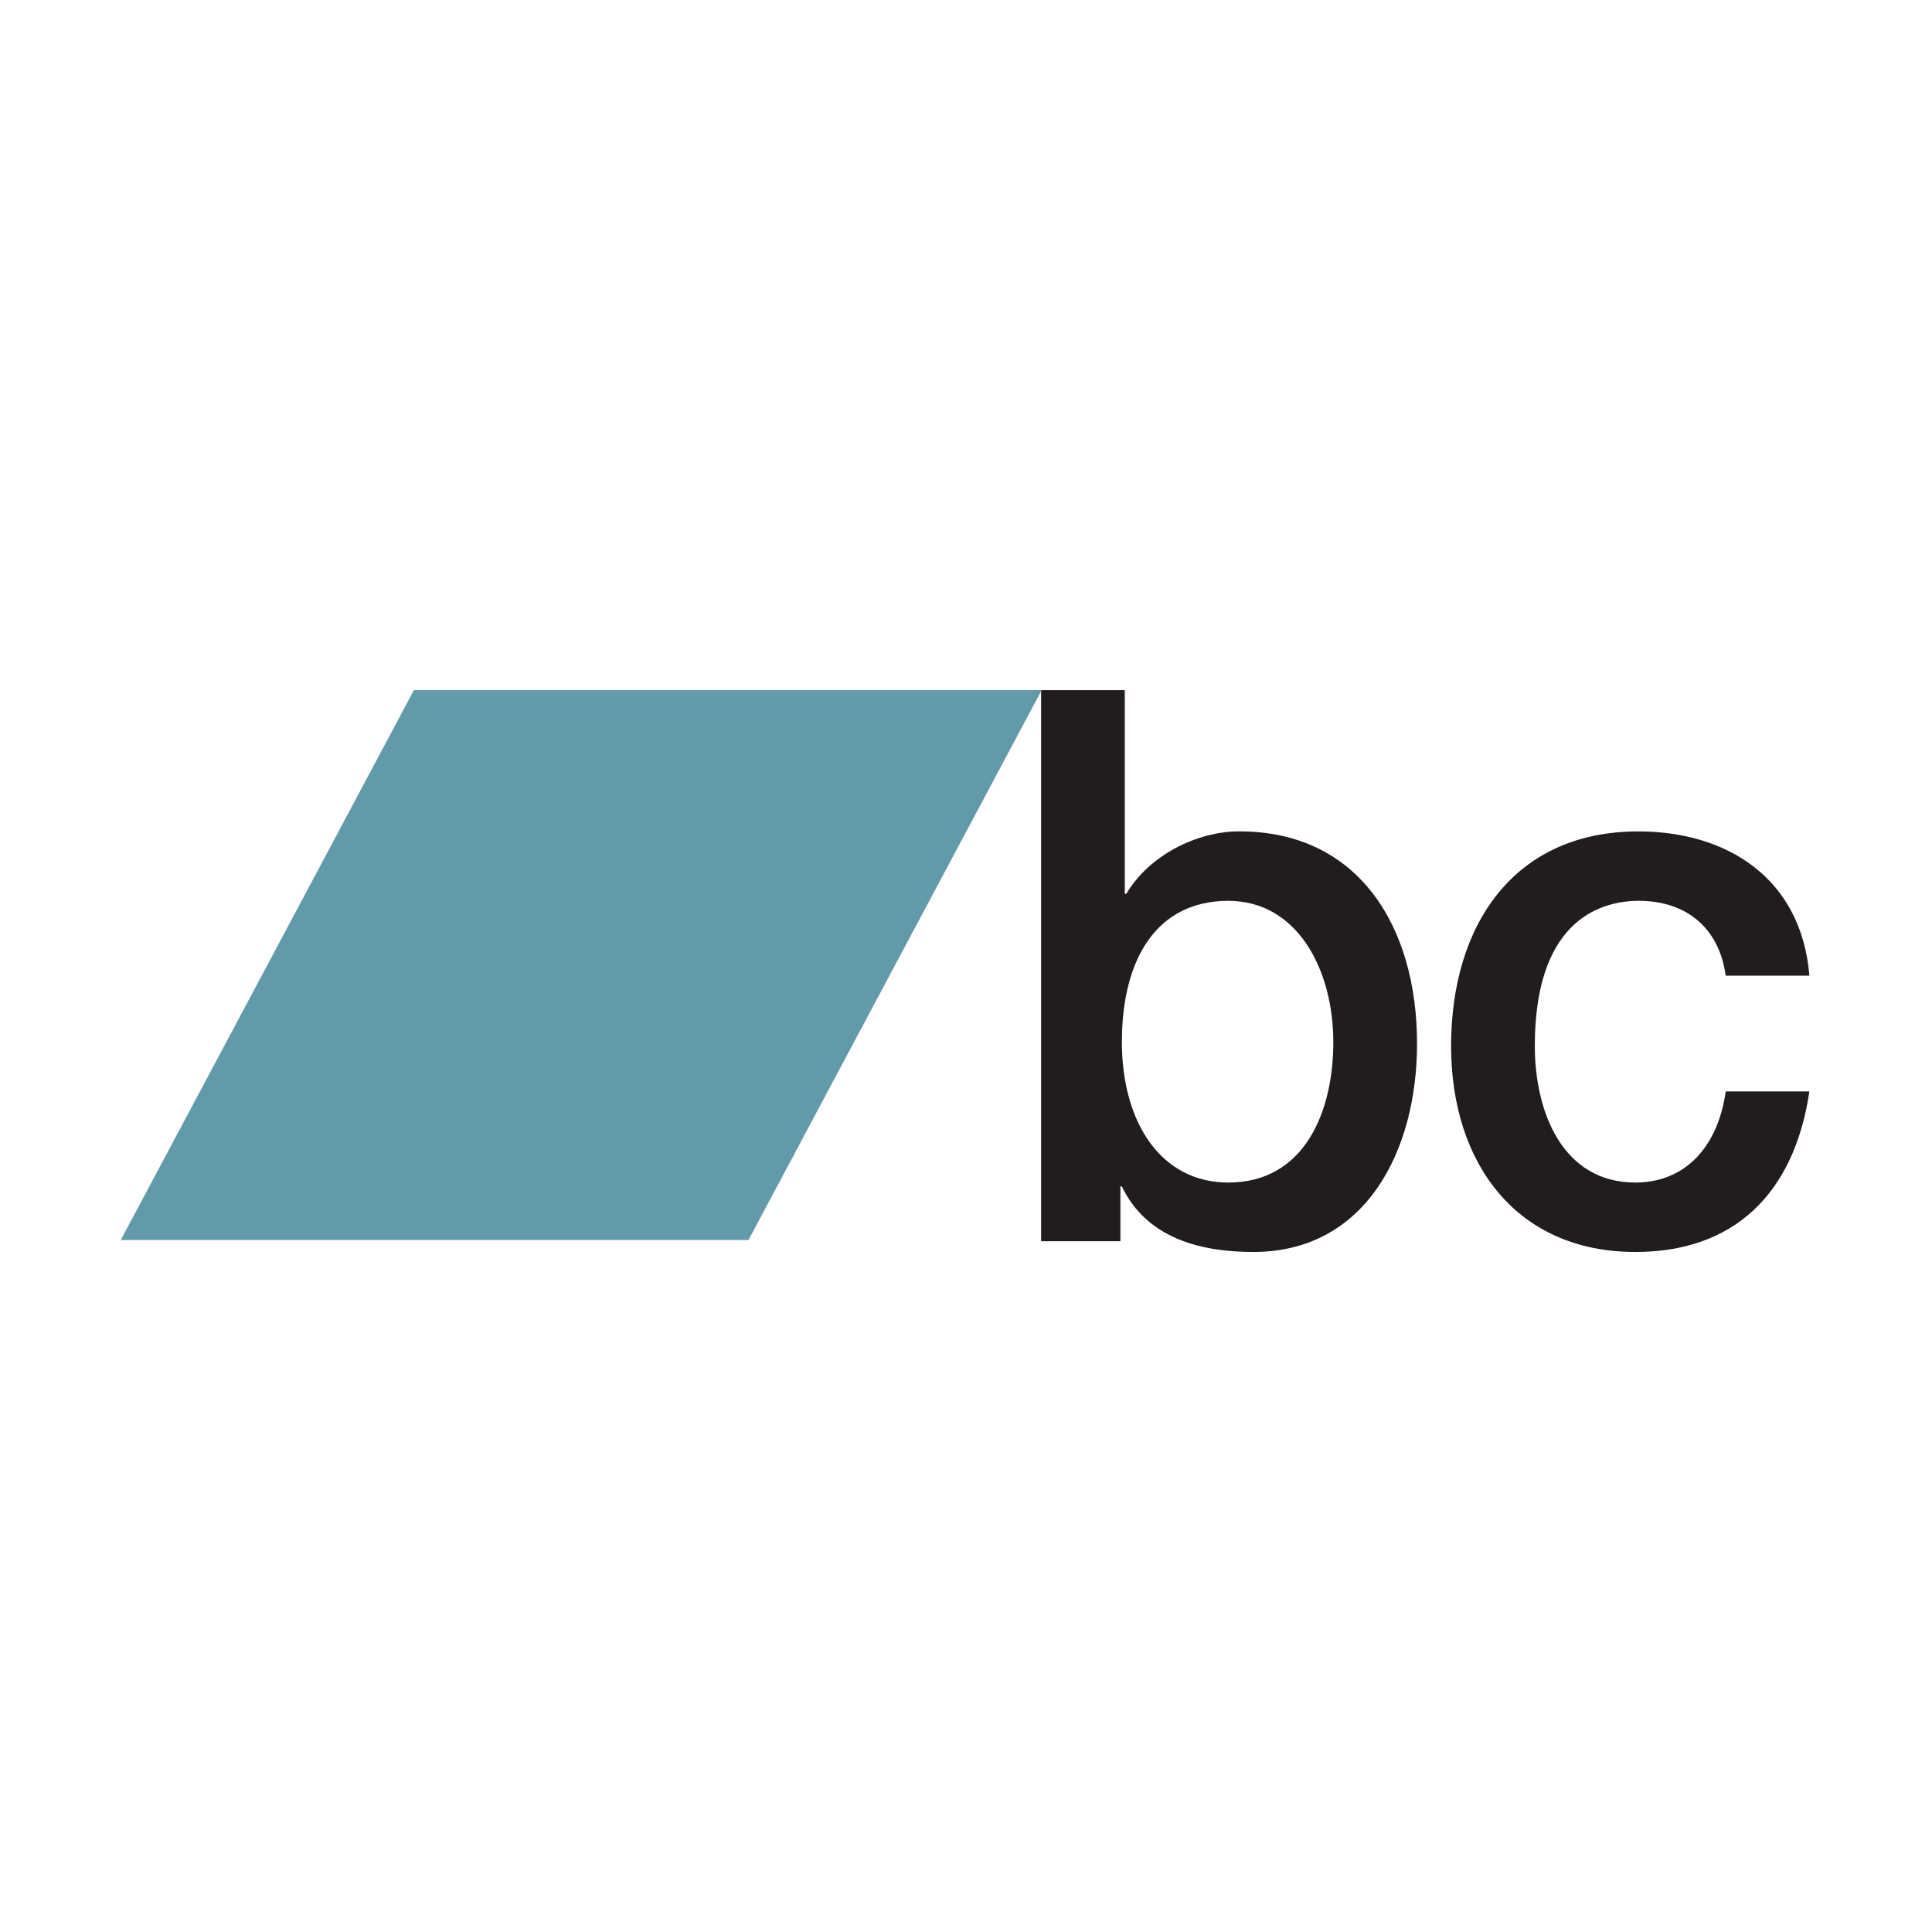 <?xml version="1.0" encoding="UTF-8"?>
<svg width="48px" height="48px" viewBox="0 0 48 48" version="1.1" xmlns="http://www.w3.org/2000/svg" xmlns:xlink="http://www.w3.org/1999/xlink">
    <!-- Generator: Sketch 54.1 (76490) - https://sketchapp.com -->
    <title>Icon/Store/Bandcamp</title>
    <desc>Created with Sketch.</desc>
    <g id="Icon/Store/Bandcamp" stroke="none" stroke-width="1" fill="none" fill-rule="evenodd">
        <g id="Bandcamp-bc-logotype-color" transform="translate(3, 17)" fill-rule="nonzero">
            <g id="g10" transform="translate(21, 7.105) scale(-1, 1) rotate(-180) translate(-21, -7.105) translate(0, 0.105)">
                <g id="g12">
                    <path d="M27.517,8.724 C25.767,8.724 24.873,7.324 24.873,5.215 C24.873,3.222 25.84,1.725 27.517,1.725 C29.415,1.725 30.126,3.489 30.126,5.215 C30.125,7.017 29.231,8.724 27.517,8.724 M22.866,13.958 L24.945,13.958 L24.945,8.897 L24.982,8.897 C25.548,9.855 26.733,10.45 27.791,10.45 C30.764,10.45 32.206,8.072 32.206,5.176 C32.206,2.512 30.929,0 28.138,0 C26.861,0 25.493,0.325 24.872,1.629 L24.836,1.629 L24.836,0.267 L22.866,0.267 L22.866,13.958 L22.866,13.958" id="path14" fill="#201D1C"></path>
                    <path d="M39.875,6.864 C39.71,8.072 38.871,8.724 37.722,8.724 C36.645,8.724 35.132,8.129 35.132,5.119 C35.132,3.47 35.825,1.725 37.631,1.725 C38.835,1.725 39.673,2.569 39.875,3.988 L41.954,3.988 C41.571,1.419 40.057,0 37.631,0 C34.676,0 33.052,2.205 33.052,5.119 C33.052,8.11 34.603,10.449 37.704,10.449 C39.893,10.449 41.754,9.299 41.954,6.864 L39.878,6.864 L39.875,6.864" id="path16" fill="#201D1C"></path>
                    <polyline id="path18" fill="#639AA9" points="15.596 0.297 0 0.297 7.283 13.958 22.88 13.958 15.596 0.297"></polyline>
                </g>
            </g>
        </g>
    </g>
</svg>